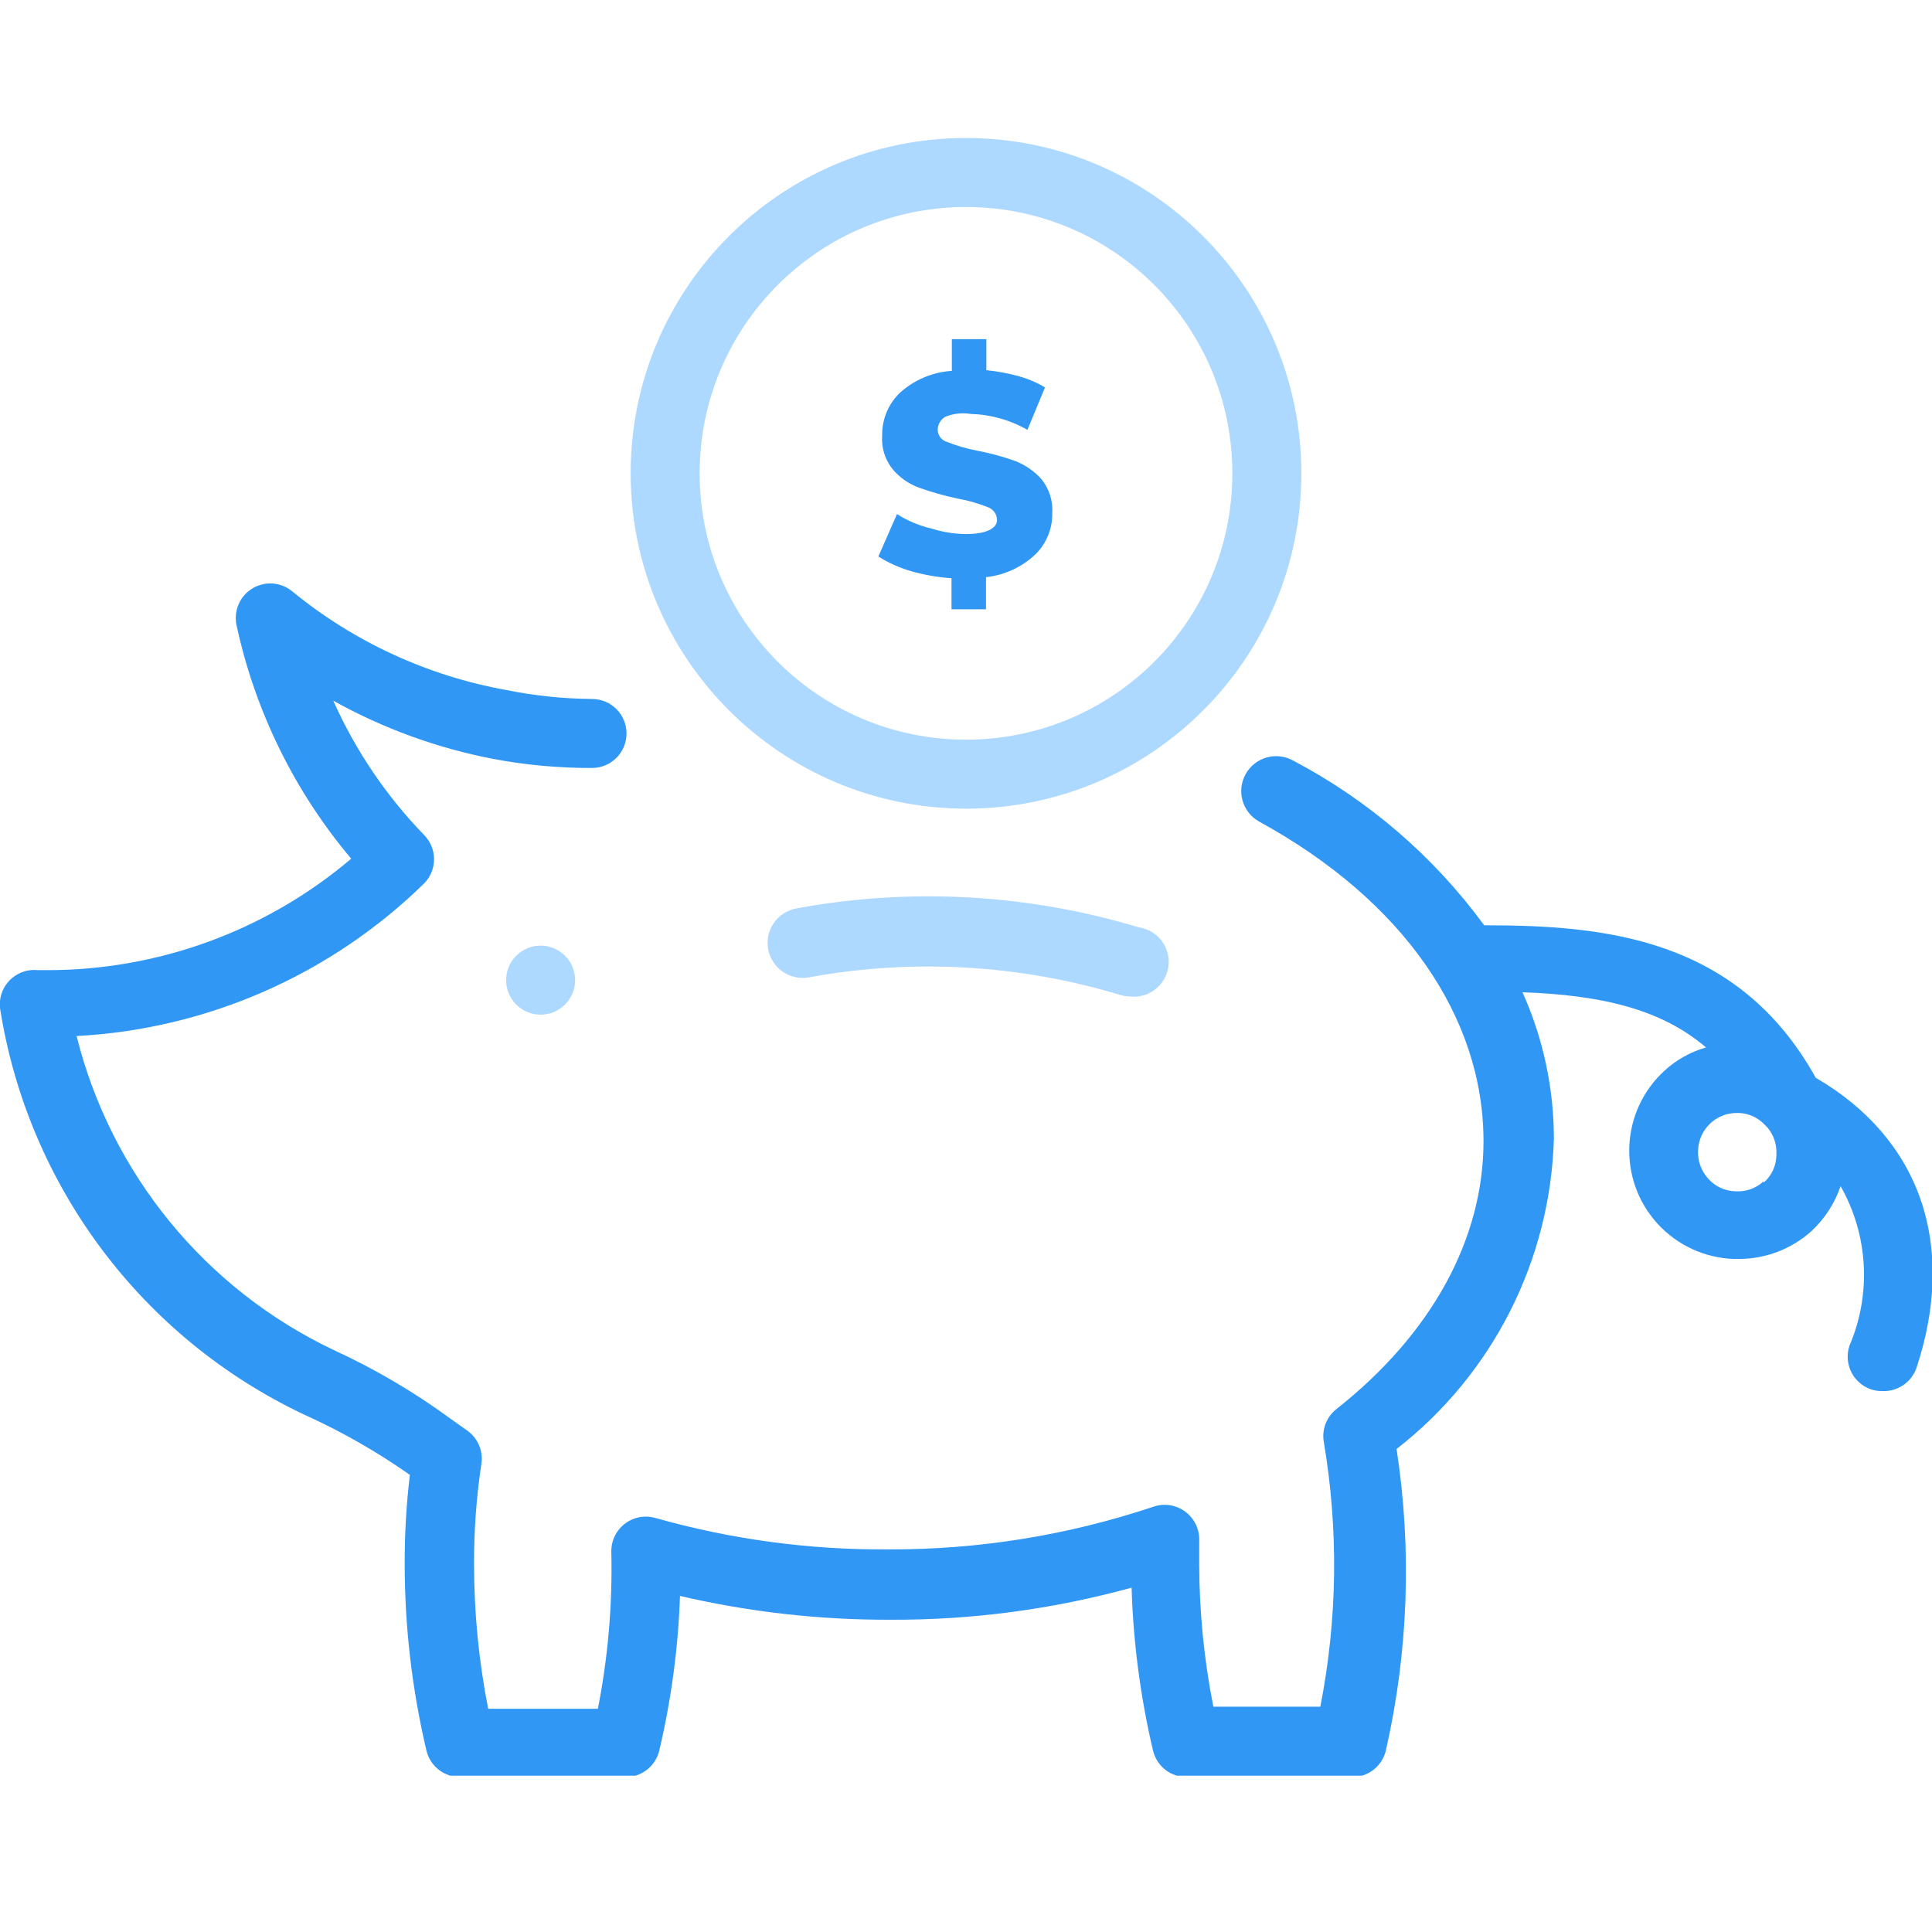 <svg width="56" height="56" viewBox="0 0 56 56" fill="none" xmlns="http://www.w3.org/2000/svg">
<g clip-path="url(#clip0)">
<path d="M23.09 26.33C22.538 26.427 22.168 26.953 22.265 27.505C22.362 28.057 22.888 28.427 23.44 28.33H23.44C26.437 27.78 29.522 27.952 32.44 28.83C32.53 28.861 32.625 28.878 32.72 28.88C33.272 28.96 33.785 28.577 33.865 28.025C33.945 27.473 33.562 26.96 33.01 26.88C29.794 25.91 26.393 25.722 23.09 26.33H23.09Z" fill="#ADD8FF"/>
<path d="M52.63 31.24C50.37 27.17 46.49 26.82 43.02 26.82C41.563 24.83 39.672 23.199 37.49 22.05C37.004 21.774 36.386 21.944 36.11 22.43C35.834 22.916 36.004 23.534 36.49 23.81C40.66 26.09 43 29.47 43 33.08C43 35.92 41.49 38.67 38.74 40.84C38.452 41.065 38.31 41.429 38.37 41.79H38.37C38.802 44.335 38.768 46.937 38.27 49.47H35.17C34.9 48.11 34.763 46.727 34.76 45.34C34.76 45.11 34.76 44.88 34.76 44.66C34.773 44.331 34.623 44.017 34.36 43.82C34.097 43.621 33.753 43.565 33.44 43.67C30.962 44.501 28.364 44.92 25.75 44.91H25.75C23.468 44.927 21.196 44.621 19 44C18.47 43.845 17.915 44.149 17.759 44.679C17.729 44.783 17.716 44.891 17.72 45V45C17.754 46.52 17.623 48.038 17.33 49.53H14.15V49.53C13.879 48.153 13.742 46.753 13.74 45.35V45.35C13.737 44.379 13.807 43.41 13.95 42.45C14.017 42.061 13.848 41.669 13.52 41.45L13.07 41.13V41.13C12.007 40.35 10.868 39.68 9.67 39.13L9.67 39.13C5.951 37.363 3.218 34.025 2.22 30.03H2.22C6.002 29.83 9.582 28.258 12.29 25.61C12.678 25.22 12.678 24.59 12.29 24.2H12.29C11.193 23.067 10.303 21.75 9.66 20.31H9.66C11.11 21.118 12.68 21.688 14.31 22C15.25 22.176 16.204 22.263 17.16 22.26C17.712 22.26 18.16 21.812 18.16 21.26C18.16 20.708 17.712 20.26 17.16 20.26H17.16C16.323 20.253 15.49 20.166 14.67 20H14.67C12.393 19.59 10.259 18.606 8.47 17.14C8.044 16.788 7.414 16.849 7.062 17.275C6.863 17.516 6.789 17.836 6.86 18.14V18.14C7.4 20.627 8.54 22.944 10.18 24.89C7.706 26.988 4.564 28.134 1.32 28.12H1.1C0.551 28.062 0.058 28.459 -2.49683e-05 29.009C-0.007 29.079 -0.007 29.15 -2.50787e-05 29.22H-2.50037e-05C0.807 34.362 4.105 38.773 8.81 41C9.886 41.486 10.914 42.071 11.88 42.75L11.88 42.75C11.778 43.606 11.728 44.468 11.73 45.33V45.329C11.731 47.151 11.942 48.966 12.36 50.739C12.469 51.2 12.886 51.522 13.36 51.509H18.11C18.583 51.522 19.001 51.2 19.11 50.739C19.457 49.269 19.658 47.769 19.71 46.259C21.706 46.724 23.75 46.955 25.8 46.949C28.165 46.96 30.52 46.647 32.8 46.019C32.848 47.609 33.056 49.19 33.42 50.739C33.529 51.2 33.946 51.522 34.42 51.509H39.17C39.643 51.522 40.061 51.2 40.17 50.739C40.822 47.871 40.927 44.907 40.48 42C43.268 39.832 44.941 36.531 45.04 33V33.001C45.039 31.539 44.729 30.094 44.13 28.761C46.37 28.841 48.13 29.231 49.45 30.361C49.004 30.488 48.593 30.717 48.25 31.031V31.031C46.968 32.198 46.875 34.184 48.042 35.466C48.61 36.091 49.406 36.46 50.25 36.491H50.41C51.186 36.489 51.934 36.201 52.51 35.681C52.893 35.323 53.182 34.877 53.35 34.381C54.153 35.795 54.249 37.504 53.61 39C53.431 39.522 53.708 40.09 54.23 40.27H54.23C54.333 40.305 54.441 40.322 54.55 40.32C54.995 40.345 55.403 40.071 55.55 39.65C56.73 36.08 55.66 33 52.63 31.24V31.24ZM51.12 34.24C50.899 34.446 50.602 34.551 50.3 34.53C49.996 34.523 49.71 34.389 49.51 34.16C49.307 33.937 49.202 33.641 49.22 33.34C49.242 32.733 49.743 32.254 50.35 32.26H50.41C50.687 32.272 50.948 32.39 51.14 32.59L51.23 32.68C51.412 32.898 51.505 33.176 51.49 33.46C51.493 33.774 51.358 34.074 51.12 34.28V34.24Z" fill="#3097F5"/>
<path d="M16.377 27.703C16.768 28.093 16.768 28.727 16.377 29.117C15.987 29.508 15.353 29.508 14.963 29.117C14.572 28.727 14.572 28.093 14.963 27.703C15.353 27.312 15.987 27.312 16.377 27.703Z" fill="#ADD8FF"/>
<path d="M28 15.48C27.661 15.477 27.323 15.423 27 15.32C26.645 15.239 26.307 15.097 26 14.9L25.46 16.13C25.749 16.313 26.062 16.454 26.39 16.55C26.778 16.663 27.177 16.733 27.58 16.76V17.66H28.58V16.73V16.73C29.111 16.672 29.609 16.444 30 16.08C30.326 15.767 30.507 15.332 30.5 14.88C30.525 14.518 30.41 14.16 30.18 13.88C29.971 13.65 29.71 13.472 29.42 13.36V13.36C29.058 13.232 28.687 13.132 28.31 13.06C28.016 13.004 27.728 12.92 27.45 12.81C27.293 12.766 27.183 12.624 27.18 12.46V12.46C27.18 12.303 27.264 12.159 27.4 12.08C27.638 11.984 27.897 11.957 28.15 12C28.723 12.016 29.283 12.174 29.78 12.46L30.29 11.23C30.047 11.084 29.784 10.973 29.51 10.9C29.209 10.818 28.901 10.761 28.59 10.73V9.83H27.59V10.75C27.033 10.785 26.505 11.007 26.09 11.38V11.38C25.751 11.702 25.562 12.152 25.57 12.62C25.542 12.982 25.657 13.341 25.89 13.62V13.62C26.095 13.856 26.356 14.035 26.65 14.14H26.65C27.009 14.268 27.377 14.371 27.75 14.45C28.051 14.503 28.346 14.587 28.63 14.7C28.789 14.755 28.896 14.902 28.9 15.07C28.9 15.32 28.58 15.48 28 15.48H28Z" fill="#3097F5"/>
<path d="M28 23.44C33.368 23.44 37.72 19.088 37.72 13.72C37.72 8.352 33.368 4 28 4C22.632 4 18.28 8.352 18.28 13.72V13.72C18.286 19.086 22.634 23.434 28 23.44L28 23.44ZM28 6C32.264 6 35.72 9.456 35.72 13.72C35.72 17.984 32.264 21.44 28 21.44C23.736 21.44 20.28 17.984 20.28 13.72V13.72C20.28 9.456 23.736 6 28 6V6Z" fill="#ADD8FF"/>
</g>
<defs>
<clipPath id="clip0">
<rect width="56" height="47.47" fill="white" transform="translate(0 4)"/>
</clipPath>
</defs>
</svg>
